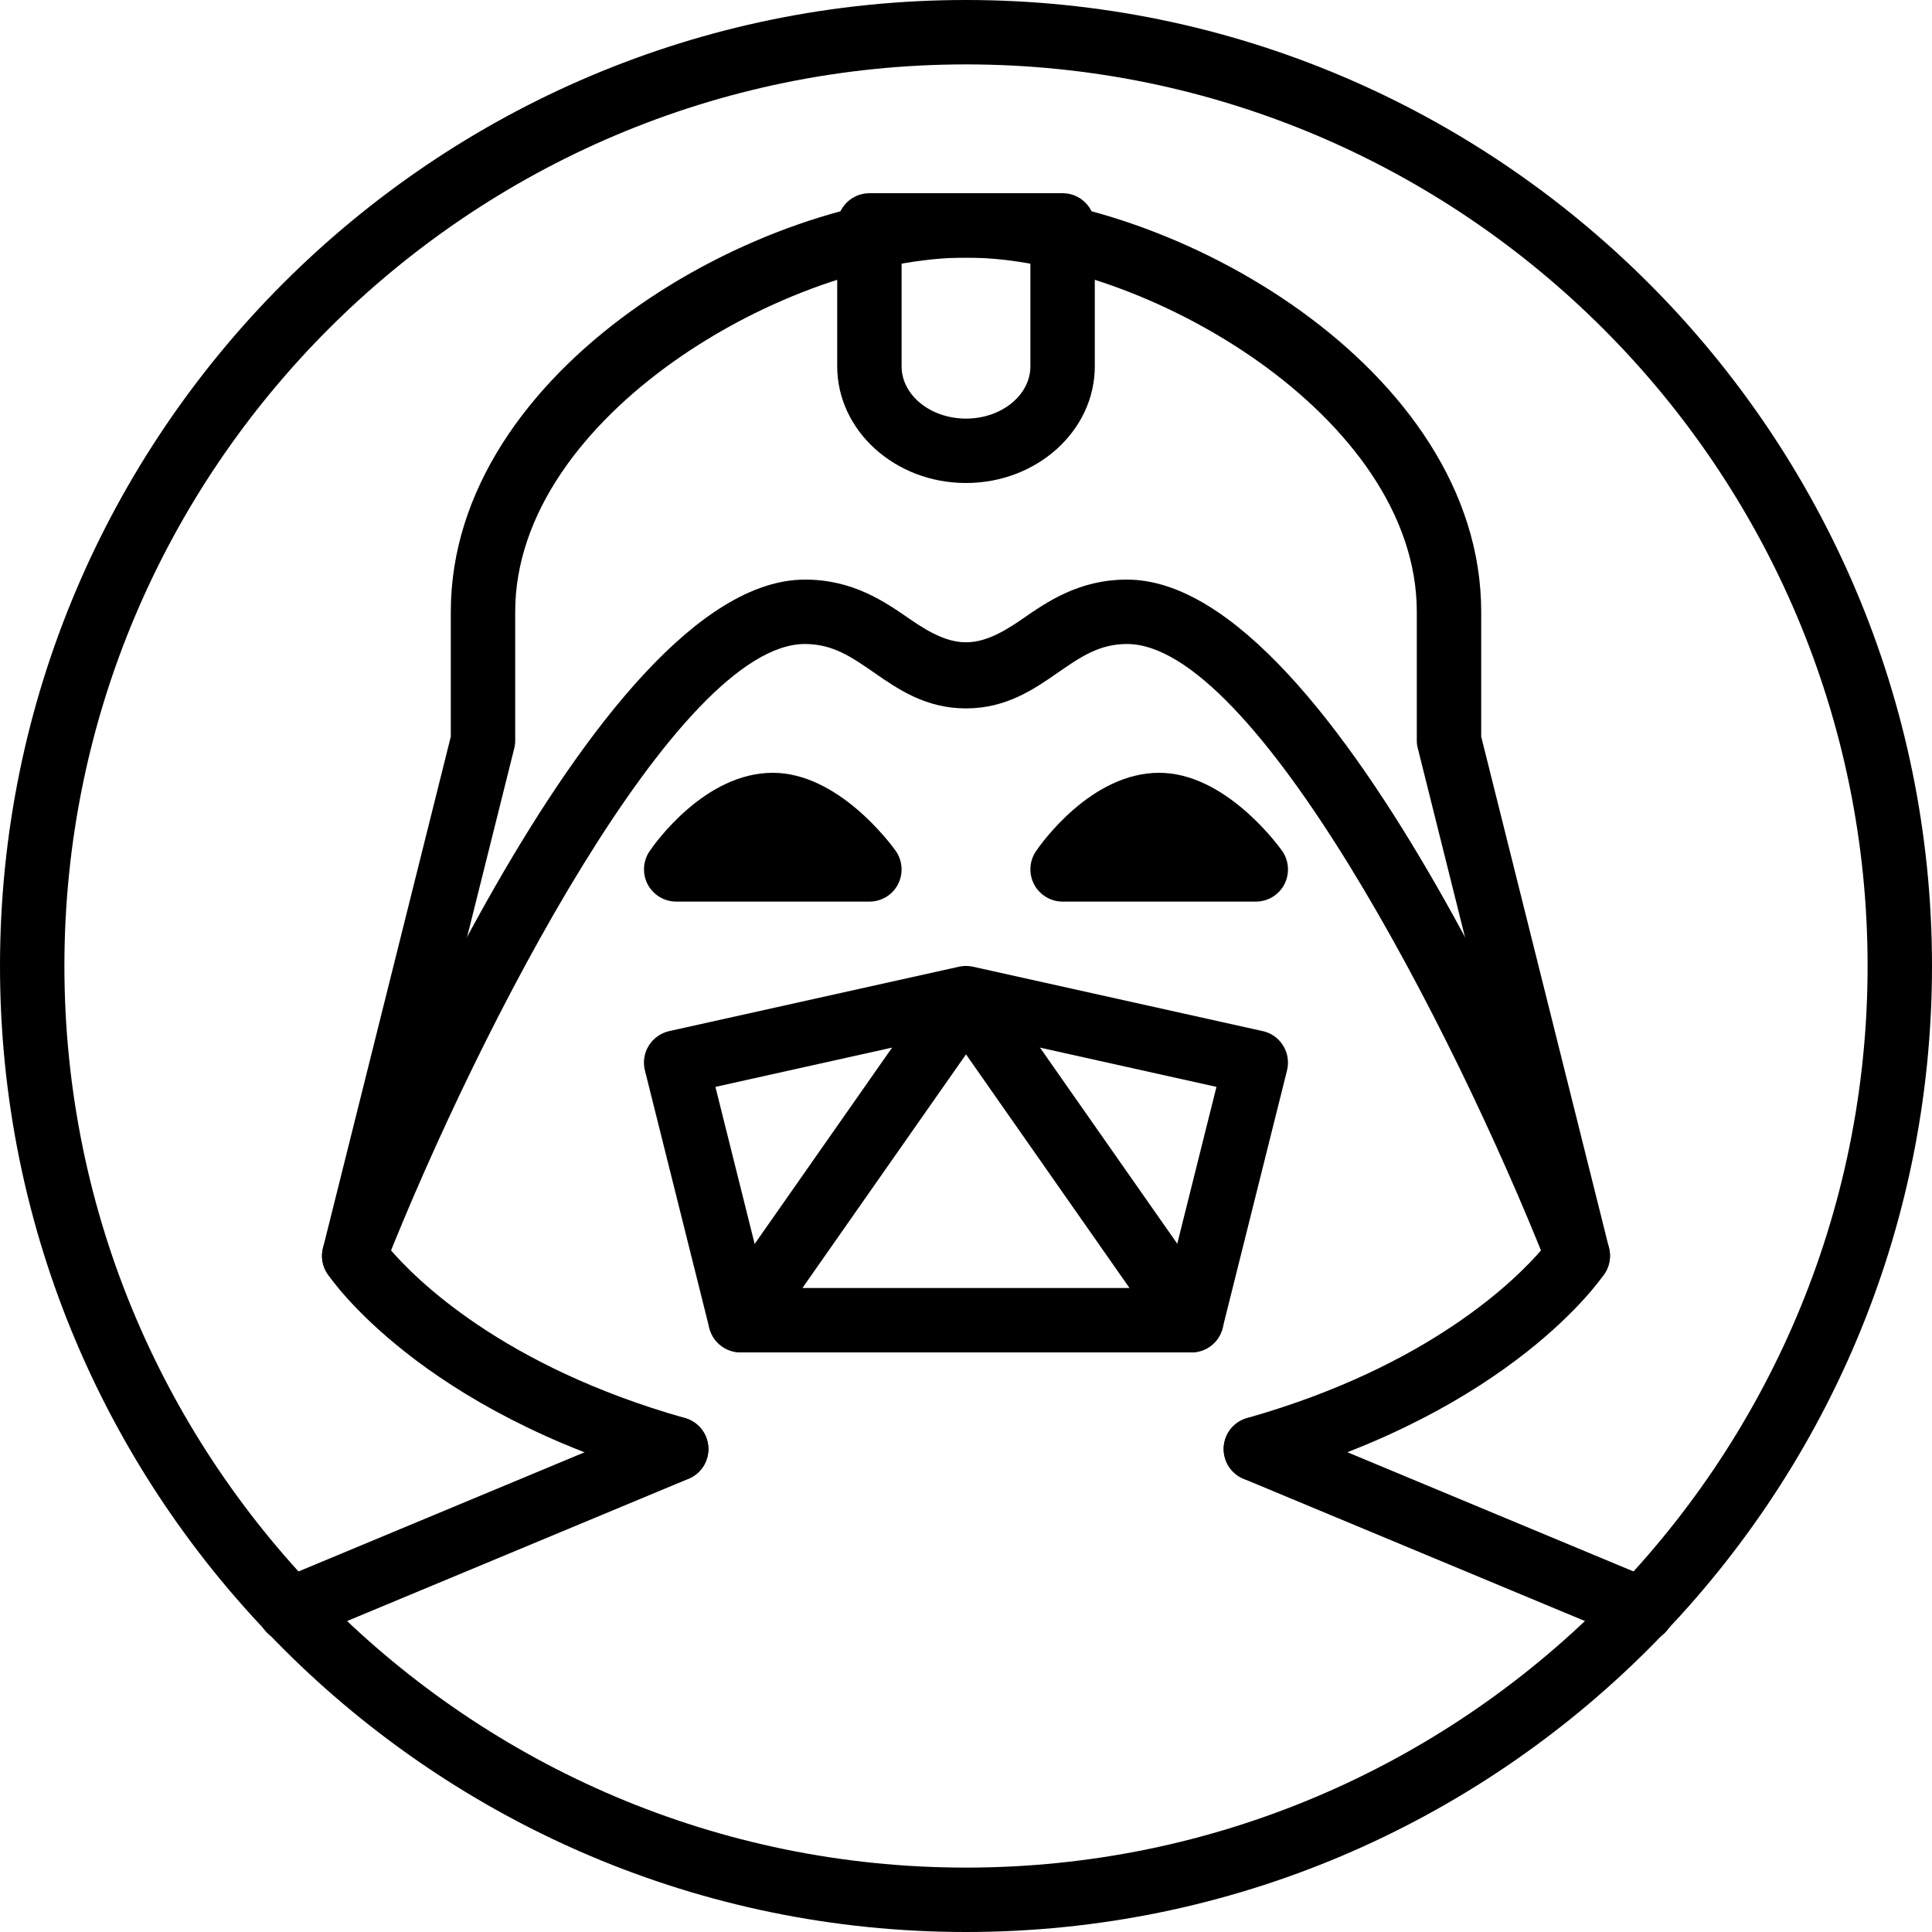 <?xml version="1.0" encoding="iso-8859-1"?>
<!-- Generator: Adobe Illustrator 19.2.1, SVG Export Plug-In . SVG Version: 6.00 Build 0)  -->
<svg version="1.1" xmlns="http://www.w3.org/2000/svg" xmlns:xlink="http://www.w3.org/1999/xlink" x="0px" y="0px"
	 viewBox="0 0 30 30" style="enable-background:new 0 0 30 30;" xml:space="preserve">
<g id="Man_1">
</g>
<g id="Woman_1">
</g>
<g id="Man_2">
</g>
<g id="Woman_2">
</g>
<g id="Bald_Man">
</g>
<g id="Man_Glasses">
</g>
<g id="Woman_Glasses">
</g>
<g id="Man_Beard">
</g>
<g id="Man_Cap">
</g>
<g id="Woman_Cap">
</g>
<g id="Man_3">
</g>
<g id="Woman_3">
</g>
<g id="Men_4">
</g>
<g id="Woman_4">
</g>
<g id="Business_Man_1">
</g>
<g id="Business_Woman_1">
</g>
<g id="Firefigyhter">
</g>
<g id="Policeman">
</g>
<g id="Criminal">
</g>
<g id="Prisoner">
</g>
<g id="Woodsman">
</g>
<g id="Dispatcher_1">
</g>
<g id="Dispatcher_2">
</g>
<g id="Soldier">
</g>
<g id="Astronaut">
</g>
<g id="Hipster_Guy">
</g>
<g id="Hipster_Girl">
</g>
<g id="Worker">
</g>
<g id="Old_Man">
</g>
<g id="Punk">
</g>
<g id="Diver">
</g>
<g id="Artist">
</g>
<g id="Dictator">
</g>
<g id="Man_Hat">
</g>
<g id="Woman_Hat">
</g>
<g id="Graduated_Man">
</g>
<g id="Graduated_Woman">
</g>
<g id="Avatar_Chef">
</g>
<g id="Waiter">
</g>
<g id="Waitress">
</g>
<g id="Bllboy">
</g>
<g id="Santa">
</g>
<g id="Doctor">
</g>
<g id="Nurse">
</g>
<g id="Captain">
</g>
<g id="Farmer">
</g>
<g id="Maid">
</g>
<g id="Business_Man_2">
</g>
<g id="Business_Woman_2">
</g>
<g id="Cowboy">
</g>
<g id="Anonymus">
</g>
<g id="Batman">
</g>
<g id="Superman">
</g>
<g id="Captain_America">
</g>
<g id="Darth_Vader">
	<g>
		<g>
			<path d="M18.5,21h-7c-0.187,0-0.357-0.104-0.443-0.27c-0.086-0.165-0.073-0.364,0.034-0.518l3.5-5
				c0.188-0.266,0.632-0.266,0.819,0l3.5,5c0.107,0.153,0.12,0.353,0.034,0.518C18.857,20.896,18.687,21,18.5,21z M12.46,20h5.079
				L15,16.372L12.46,20z"/>
		</g>
		<g>
			<path d="M24.5,20c-0.199,0-0.387-0.12-0.465-0.316C22.554,15.939,19.471,10,17.5,10c-0.431,0-0.724,0.203-1.064,0.438
				C16.057,10.702,15.626,11,15,11s-1.057-0.298-1.436-0.562C13.224,10.203,12.931,10,12.5,10c-1.971,0-5.054,5.939-6.535,9.684
				c-0.102,0.257-0.392,0.384-0.649,0.281c-0.256-0.102-0.382-0.392-0.281-0.648C5.453,18.261,9.208,9,12.5,9
				c0.744,0,1.237,0.342,1.634,0.617c0.685,0.475,1.048,0.475,1.732,0C16.263,9.342,16.756,9,17.5,9
				c3.292,0,7.047,9.261,7.465,10.316c0.102,0.257-0.024,0.547-0.281,0.648C24.624,19.989,24.562,20,24.5,20z"/>
		</g>
		<g>
			<path d="M15,7.5c-1.103,0-2-0.813-2-1.813V3.5C13,3.224,13.224,3,13.5,3h3C16.776,3,17,3.224,17,3.5v2.188
				C17,6.687,16.103,7.5,15,7.5z M14,4v1.688C14,6.136,14.449,6.5,15,6.5s1-0.364,1-0.813V4H14z"/>
		</g>
		<g>
			<path d="M25.5,25.5c-0.064,0-0.129-0.013-0.192-0.038l-6-2.5c-0.255-0.106-0.375-0.399-0.269-0.654s0.401-0.371,0.654-0.27l6,2.5
				c0.255,0.106,0.375,0.399,0.269,0.654C25.881,25.385,25.696,25.5,25.5,25.5z"/>
		</g>
		<g>
			<path d="M4.5,25.5c-0.196,0-0.381-0.115-0.461-0.308c-0.106-0.255,0.014-0.548,0.269-0.654l6-2.5
				c0.255-0.103,0.548,0.015,0.654,0.27c0.106,0.255-0.014,0.548-0.269,0.654l-6,2.5C4.629,25.487,4.564,25.5,4.5,25.5z"/>
		</g>
		<g>
			<path d="M19.5,23c-0.218,0-0.418-0.144-0.48-0.364c-0.075-0.266,0.079-0.542,0.345-0.617c2.838-0.802,4.193-2.166,4.591-2.634
				l-1.94-7.764C22.005,11.582,22,11.541,22,11.5v-2C22,6.464,17.764,4,15,4S8,6.464,8,9.5v2c0,0.041-0.005,0.082-0.015,0.121
				l-1.94,7.764c0.396,0.466,1.751,1.831,4.591,2.634c0.266,0.075,0.42,0.352,0.345,0.617c-0.075,0.267-0.354,0.418-0.617,0.346
				c-3.836-1.084-5.224-3.119-5.281-3.205c-0.078-0.117-0.103-0.261-0.068-0.397L7,11.438V9.5C7,5.729,11.778,3,15,3s8,2.729,8,6.5
				v1.938l1.985,7.94c0.034,0.137,0.009,0.28-0.068,0.397c-0.057,0.086-1.445,2.121-5.281,3.205C19.59,22.994,19.545,23,19.5,23z"/>
		</g>
		<g>
			<path d="M18.5,21c-0.04,0-0.081-0.005-0.122-0.015c-0.268-0.067-0.431-0.339-0.364-0.606l0.875-3.502L15,16.012l-3.891,0.865
				l0.875,3.502c0.067,0.268-0.096,0.539-0.364,0.606c-0.269,0.063-0.539-0.097-0.606-0.364l-1-4
				c-0.033-0.131-0.011-0.27,0.06-0.384c0.071-0.115,0.185-0.196,0.317-0.226l4.5-1c0.071-0.016,0.146-0.016,0.217,0l4.5,1
				c0.132,0.029,0.246,0.11,0.317,0.226c0.071,0.114,0.092,0.253,0.06,0.384l-1,4C18.928,20.849,18.725,21,18.5,21z"/>
		</g>
		<g>
			<path d="M13.5,14h-3c-0.185,0-0.355-0.103-0.442-0.266c-0.086-0.164-0.076-0.362,0.028-0.516C10.171,13.094,10.945,12,12,12
				c1.008,0,1.817,1.085,1.906,1.208c0.109,0.152,0.124,0.354,0.039,0.521S13.688,14,13.5,14z M12,13h0.01H12z"/>
		</g>
		<g>
			<path d="M19.5,14h-3c-0.185,0-0.355-0.103-0.442-0.266c-0.086-0.164-0.076-0.362,0.028-0.516C16.171,13.094,16.945,12,18,12
				c1.008,0,1.817,1.085,1.906,1.208c0.109,0.152,0.124,0.354,0.039,0.521S19.688,14,19.5,14z M18,13h0.01H18z"/>
		</g>
		<g>
			<path d="M15,30C6.729,30,0,23.271,0,15S6.729,0,15,0s15,6.729,15,15S23.271,30,15,30z M15,1C7.28,1,1,7.28,1,15s6.28,14,14,14
				s14-6.28,14-14S22.72,1,15,1z"/>
		</g>
	</g>
</g>
<g id="Harry_Potter">
</g>
<g id="Anonymus_2">
</g>
<g id="Scream">
</g>
<g id="Jason">
</g>
<g id="Charlie_Chaplin">
</g>
</svg>
